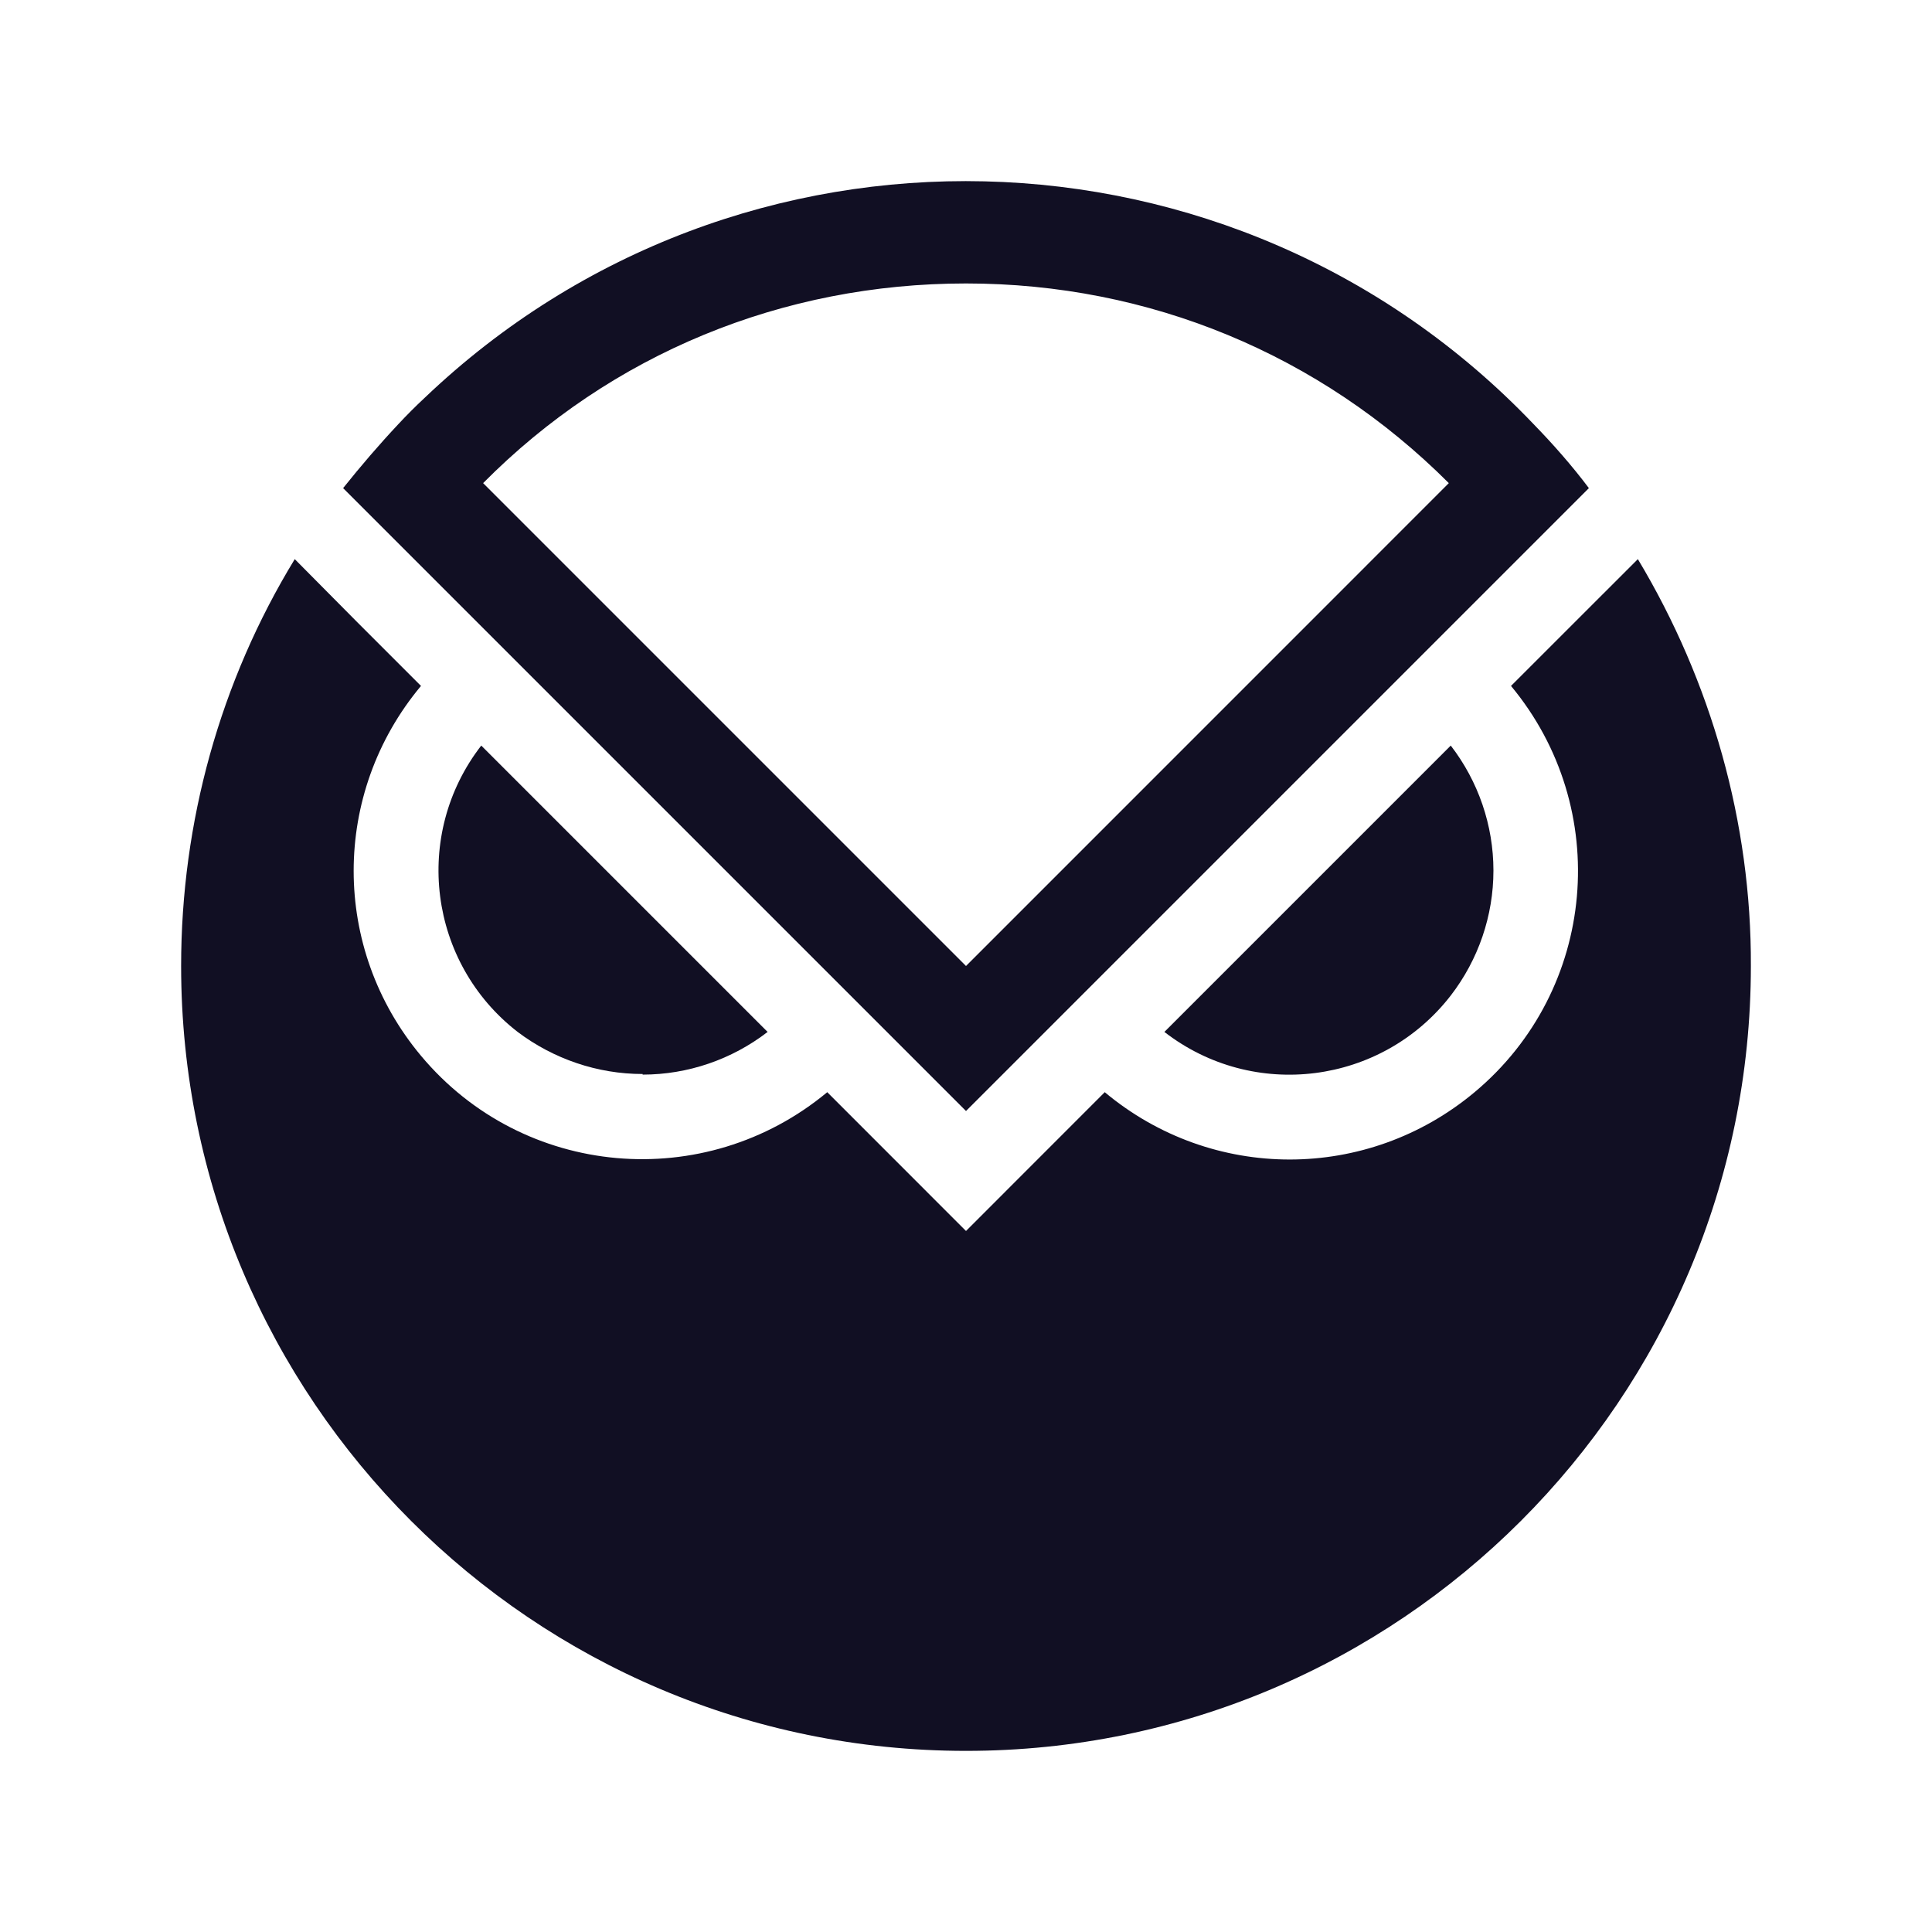 <svg width="32" height="32" viewBox="0 0 32 32" fill="none" xmlns="http://www.w3.org/2000/svg">
<path d="M10.644 17.799C11.393 17.799 12.121 17.549 12.714 17.092L7.971 12.349C6.827 13.826 7.098 15.948 8.574 17.092C9.167 17.539 9.895 17.789 10.644 17.789V17.799Z" fill="#110F23"/>
<path d="M24.736 14.419C24.736 13.67 24.486 12.942 24.029 12.349L19.286 17.092C20.763 18.236 22.885 17.965 24.029 16.489C24.486 15.896 24.736 15.168 24.736 14.419Z" fill="#110F23"/>
<path d="M27.128 9.261L25.027 11.361C26.712 13.389 26.452 16.395 24.424 18.09C22.645 19.577 20.077 19.577 18.298 18.09L16 20.389L13.702 18.09C11.674 19.775 8.668 19.515 6.973 17.487C5.486 15.709 5.486 13.14 6.973 11.361L5.902 10.29L4.882 9.261C3.645 11.289 3 13.618 3 16C3 23.176 8.824 29 16 29C23.176 29 29 23.176 29 16C29.01 13.629 28.345 11.289 27.128 9.261Z" fill="#110F23"/>
<path d="M25.401 7.025C20.451 1.835 12.225 1.637 7.035 6.588C6.879 6.733 6.734 6.879 6.598 7.025C6.276 7.368 5.974 7.721 5.683 8.085L16 18.402L26.317 8.085C26.036 7.711 25.724 7.357 25.401 7.025ZM16 4.695C19.037 4.695 21.866 5.87 23.997 8.002L16 16L8.002 8.002C10.124 5.86 12.963 4.695 16 4.695Z" fill="#110F23"/>
</svg>
